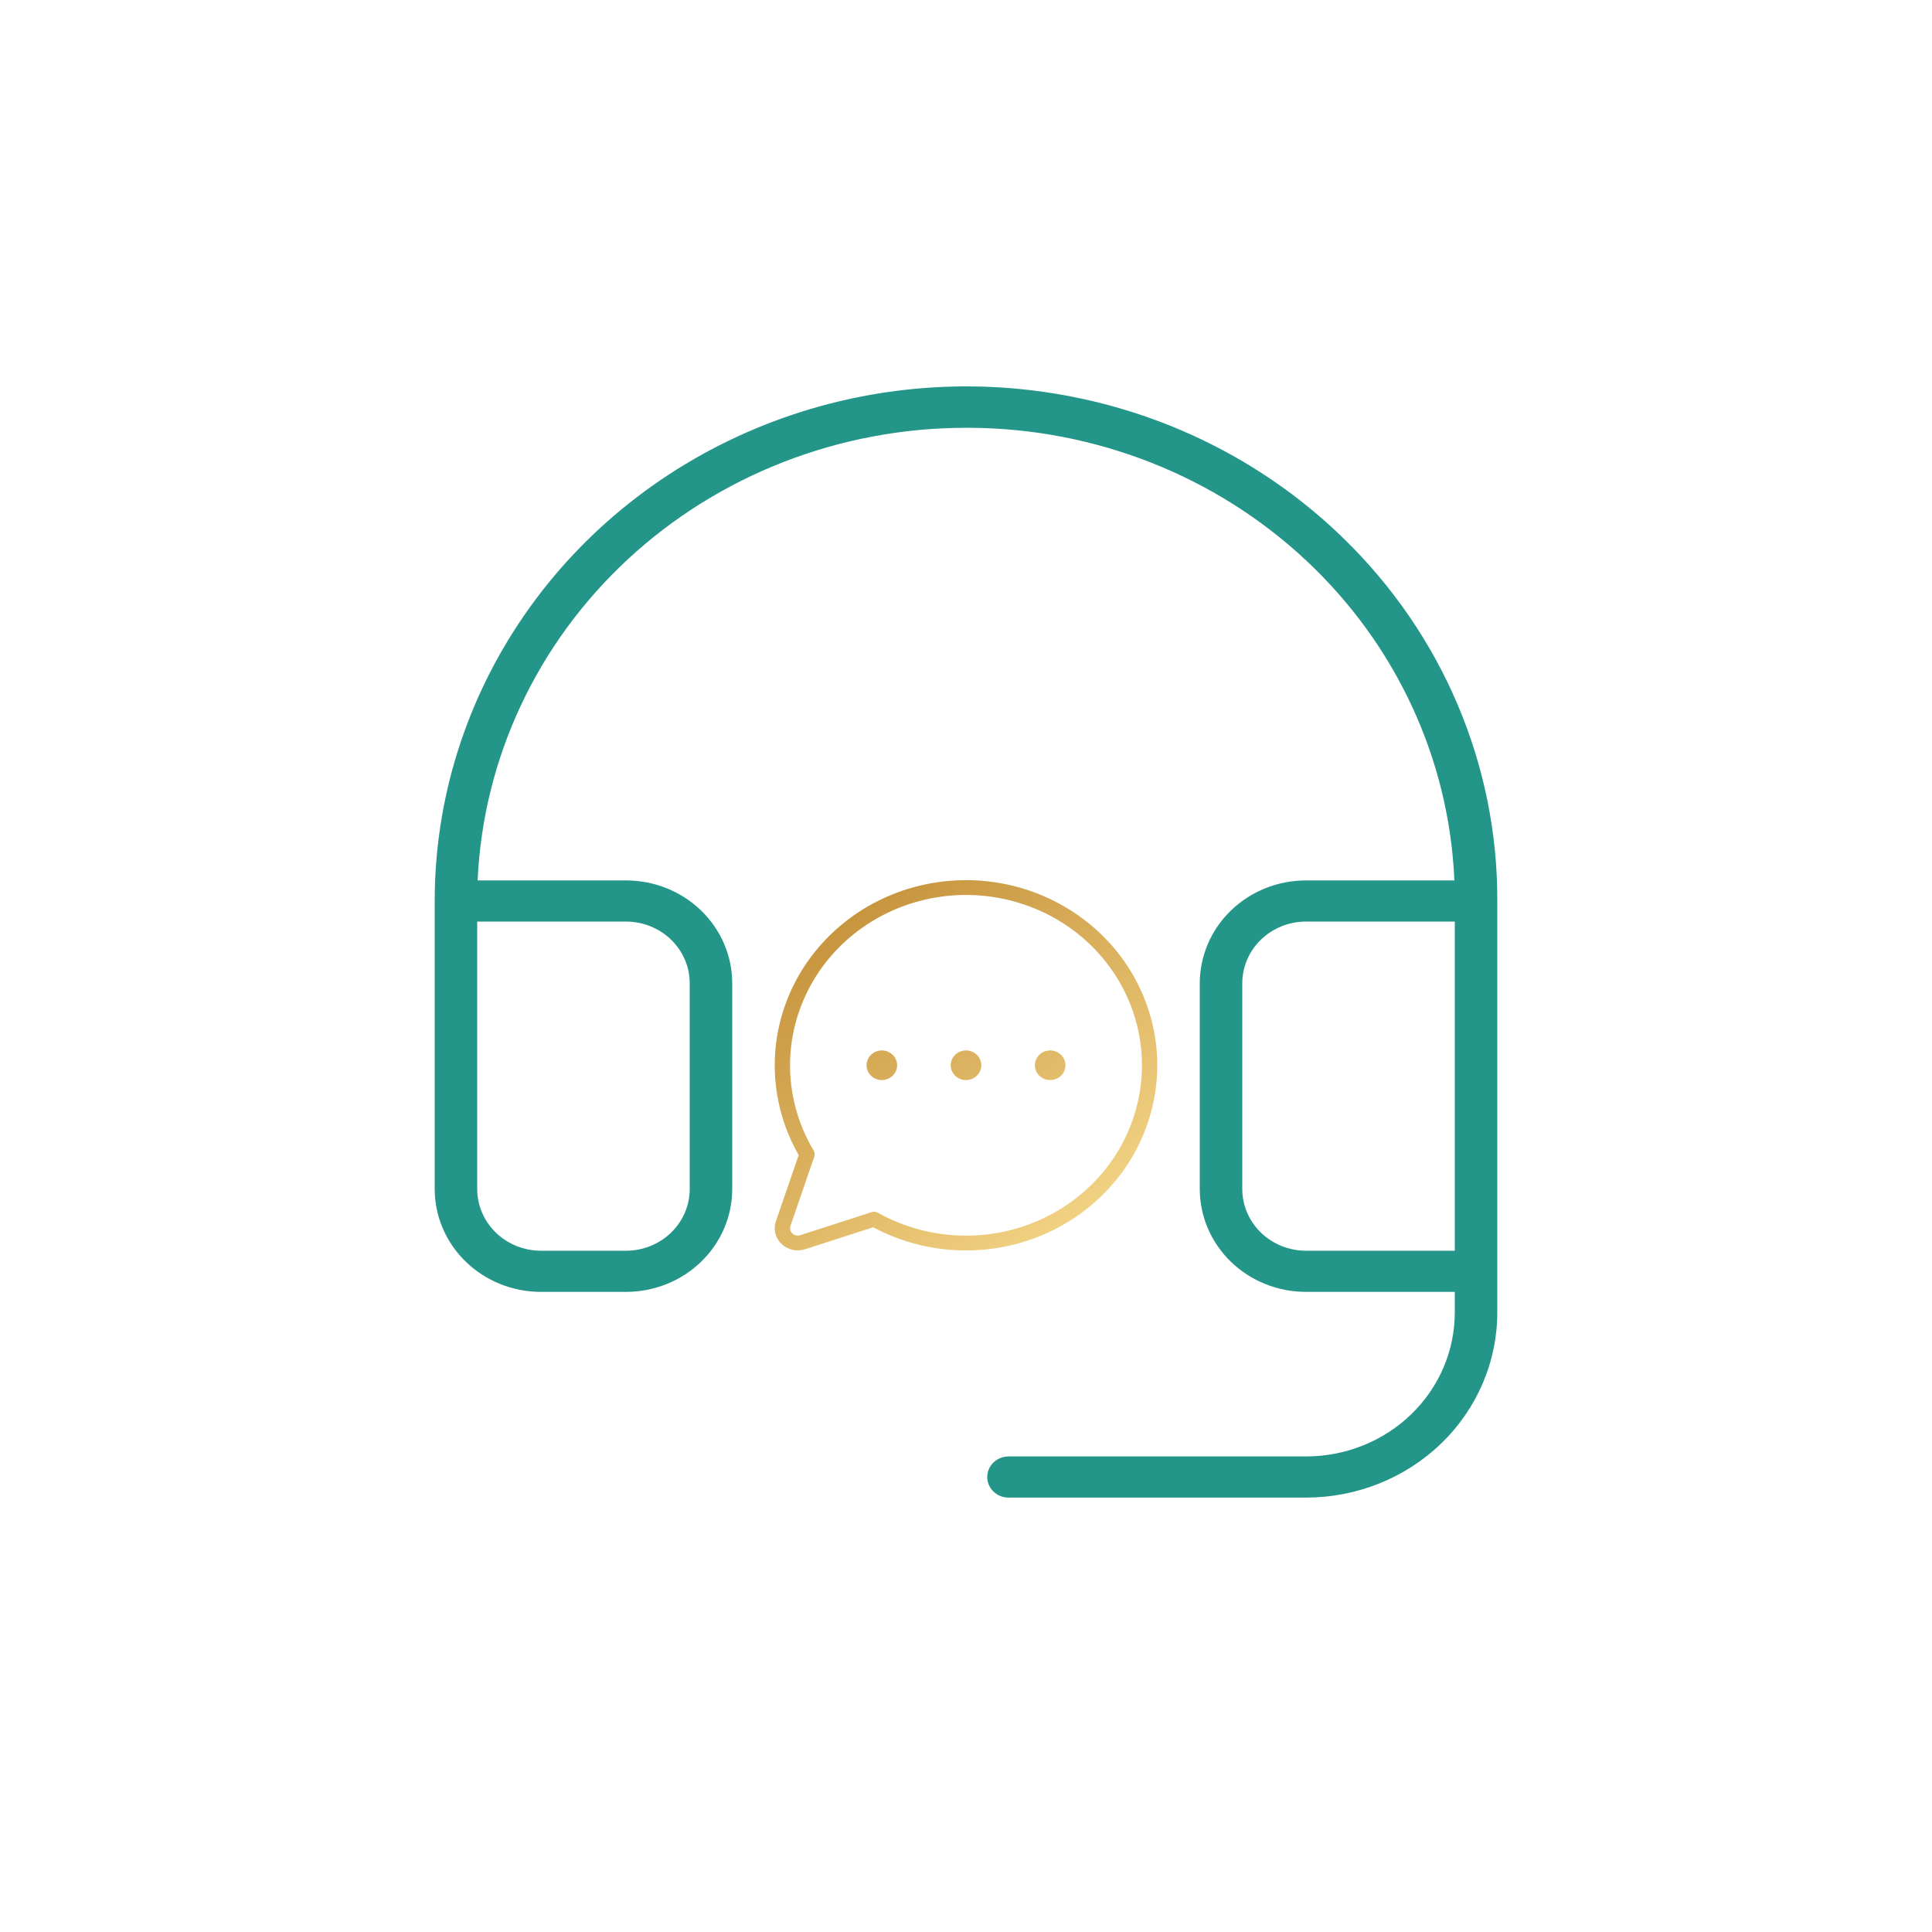 <svg width="40" height="40" viewBox="0 0 40 40" fill="none" xmlns="http://www.w3.org/2000/svg">
<g filter="url(#filter0_d_317_1794)">
<rect x="4" y="2" width="32" height="32" rx="16" fill="white"/>
<path d="M20.317 20.055C20.317 20.116 20.298 20.175 20.263 20.226C20.229 20.276 20.179 20.315 20.121 20.338C20.063 20.362 20 20.368 19.938 20.356C19.877 20.344 19.82 20.315 19.776 20.272C19.732 20.229 19.701 20.174 19.689 20.115C19.677 20.055 19.683 19.994 19.707 19.938C19.731 19.882 19.772 19.834 19.824 19.8C19.876 19.766 19.937 19.748 20 19.748C20.084 19.748 20.165 19.781 20.224 19.838C20.283 19.896 20.317 19.974 20.317 20.055ZM18.258 19.748C18.195 19.748 18.134 19.766 18.082 19.8C18.029 19.834 17.989 19.882 17.965 19.938C17.941 19.994 17.935 20.055 17.947 20.115C17.959 20.174 17.989 20.229 18.034 20.272C18.078 20.315 18.134 20.344 18.196 20.356C18.257 20.368 18.321 20.362 18.379 20.338C18.437 20.315 18.486 20.276 18.521 20.226C18.556 20.175 18.574 20.116 18.574 20.055C18.574 19.974 18.541 19.896 18.482 19.838C18.422 19.781 18.342 19.748 18.258 19.748ZM21.742 19.748C21.68 19.748 21.619 19.766 21.566 19.8C21.514 19.834 21.474 19.882 21.45 19.938C21.426 19.994 21.419 20.055 21.432 20.115C21.444 20.174 21.474 20.229 21.518 20.272C21.563 20.315 21.619 20.344 21.681 20.356C21.742 20.368 21.806 20.362 21.864 20.338C21.922 20.315 21.971 20.276 22.006 20.226C22.041 20.175 22.059 20.116 22.059 20.055C22.059 19.974 22.026 19.896 21.966 19.838C21.907 19.781 21.826 19.748 21.742 19.748ZM23.96 20.055C23.96 20.723 23.78 21.378 23.438 21.958C23.096 22.537 22.604 23.02 22.01 23.359C21.416 23.698 20.741 23.881 20.051 23.889C19.362 23.898 18.682 23.732 18.079 23.409L16.666 23.865C16.582 23.892 16.492 23.896 16.407 23.876C16.321 23.857 16.242 23.814 16.18 23.754C16.117 23.693 16.074 23.617 16.053 23.534C16.033 23.451 16.037 23.364 16.065 23.283L16.536 21.915C16.243 21.403 16.075 20.833 16.045 20.248C16.015 19.664 16.123 19.081 16.362 18.543C16.6 18.005 16.963 17.528 17.422 17.147C17.88 16.766 18.423 16.491 19.008 16.345C19.593 16.198 20.205 16.183 20.797 16.301C21.389 16.419 21.946 16.666 22.424 17.025C22.902 17.383 23.289 17.842 23.555 18.367C23.821 18.893 23.96 19.47 23.96 20.055ZM23.643 20.055C23.643 19.514 23.514 18.98 23.267 18.495C23.02 18.01 22.66 17.586 22.217 17.257C21.773 16.928 21.258 16.702 20.709 16.597C20.161 16.491 19.595 16.509 19.056 16.65C18.516 16.79 18.017 17.049 17.597 17.405C17.177 17.762 16.847 18.208 16.634 18.708C16.42 19.208 16.328 19.749 16.365 20.289C16.402 20.828 16.566 21.353 16.846 21.821C16.857 21.84 16.864 21.861 16.866 21.883C16.869 21.904 16.866 21.926 16.859 21.947L16.366 23.38C16.356 23.407 16.355 23.436 16.362 23.463C16.368 23.491 16.383 23.517 16.404 23.537C16.425 23.557 16.451 23.571 16.479 23.578C16.508 23.584 16.538 23.583 16.566 23.574L18.046 23.096C18.062 23.091 18.079 23.088 18.096 23.088C18.124 23.088 18.152 23.095 18.176 23.109C18.73 23.419 19.358 23.582 19.998 23.583C20.638 23.583 21.266 23.421 21.82 23.111C22.375 22.801 22.835 22.356 23.155 21.82C23.475 21.283 23.643 20.675 23.643 20.055Z" fill="url(#paint0_linear_317_1794)"/>
<path d="M27.815 9.145C26.279 7.648 24.318 6.626 22.181 6.21C20.044 5.793 17.827 6 15.812 6.804C13.797 7.609 12.073 8.974 10.861 10.728C9.648 12.481 9 14.544 9 16.654V22.617C9 23.182 9.232 23.724 9.644 24.123C10.057 24.523 10.617 24.747 11.2 24.747H12.96C13.543 24.747 14.103 24.523 14.516 24.123C14.928 23.724 15.16 23.182 15.16 22.617V18.358C15.16 17.793 14.928 17.251 14.516 16.852C14.103 16.452 13.543 16.228 12.96 16.228H9.889C10.002 13.706 11.117 11.323 13.001 9.577C14.885 7.832 17.392 6.857 20 6.857H20.077C22.674 6.87 25.165 7.85 27.034 9.596C28.903 11.341 30.005 13.716 30.111 16.228H27.04C26.456 16.228 25.897 16.452 25.484 16.852C25.072 17.251 24.84 17.793 24.84 18.358V22.617C24.84 23.182 25.072 23.724 25.484 24.123C25.897 24.523 26.456 24.747 27.04 24.747H30.12V25.173C30.12 25.564 30.04 25.952 29.886 26.314C29.731 26.676 29.504 27.004 29.218 27.281C28.932 27.558 28.592 27.778 28.219 27.927C27.845 28.077 27.444 28.154 27.04 28.154H20.88C20.763 28.154 20.651 28.199 20.569 28.279C20.486 28.359 20.44 28.467 20.44 28.58C20.44 28.693 20.486 28.802 20.569 28.881C20.651 28.961 20.763 29.006 20.88 29.006H27.04C28.09 29.006 29.097 28.602 29.84 27.884C30.583 27.165 31 26.189 31 25.173V16.654C31.005 15.261 30.727 13.881 30.18 12.592C29.634 11.303 28.83 10.132 27.815 9.145ZM12.96 17.08C13.31 17.08 13.646 17.215 13.893 17.454C14.141 17.694 14.28 18.019 14.28 18.358V22.617C14.28 22.956 14.141 23.281 13.893 23.521C13.646 23.76 13.31 23.895 12.96 23.895H11.2C10.85 23.895 10.514 23.76 10.267 23.521C10.019 23.281 9.88 22.956 9.88 22.617V17.08H12.96ZM25.72 22.617V18.358C25.72 18.019 25.859 17.694 26.107 17.454C26.354 17.215 26.69 17.08 27.04 17.08H30.12V23.895H27.04C26.69 23.895 26.354 23.76 26.107 23.521C25.859 23.281 25.72 22.956 25.72 22.617Z" fill="#249689"/>
</g>
<defs>
<filter id="filter0_d_317_1794" x="0" y="0" width="40" height="40" filterUnits="userSpaceOnUse" color-interpolation-filters="sRGB">
<feFlood flood-opacity="0" result="BackgroundImageFix"/>
<feColorMatrix in="SourceAlpha" type="matrix" values="0 0 0 0 0 0 0 0 0 0 0 0 0 0 0 0 0 0 127 0" result="hardAlpha"/>
<feOffset dy="2"/>
<feGaussianBlur stdDeviation="2"/>
<feColorMatrix type="matrix" values="0 0 0 0 0.056 0 0 0 0 0.122 0 0 0 0 0.209 0 0 0 0.12 0"/>
<feBlend mode="normal" in2="BackgroundImageFix" result="effect1_dropShadow_317_1794"/>
<feBlend mode="normal" in="SourceGraphic" in2="effect1_dropShadow_317_1794" result="shape"/>
</filter>
<linearGradient id="paint0_linear_317_1794" x1="16.04" y1="16.223" x2="22.054" y2="24.36" gradientUnits="userSpaceOnUse">
<stop stop-color="#F9DBCE"/>
<stop stop-color="#BF8931"/>
<stop offset="1" stop-color="#F5D789"/>
</linearGradient>
</defs>
</svg>
